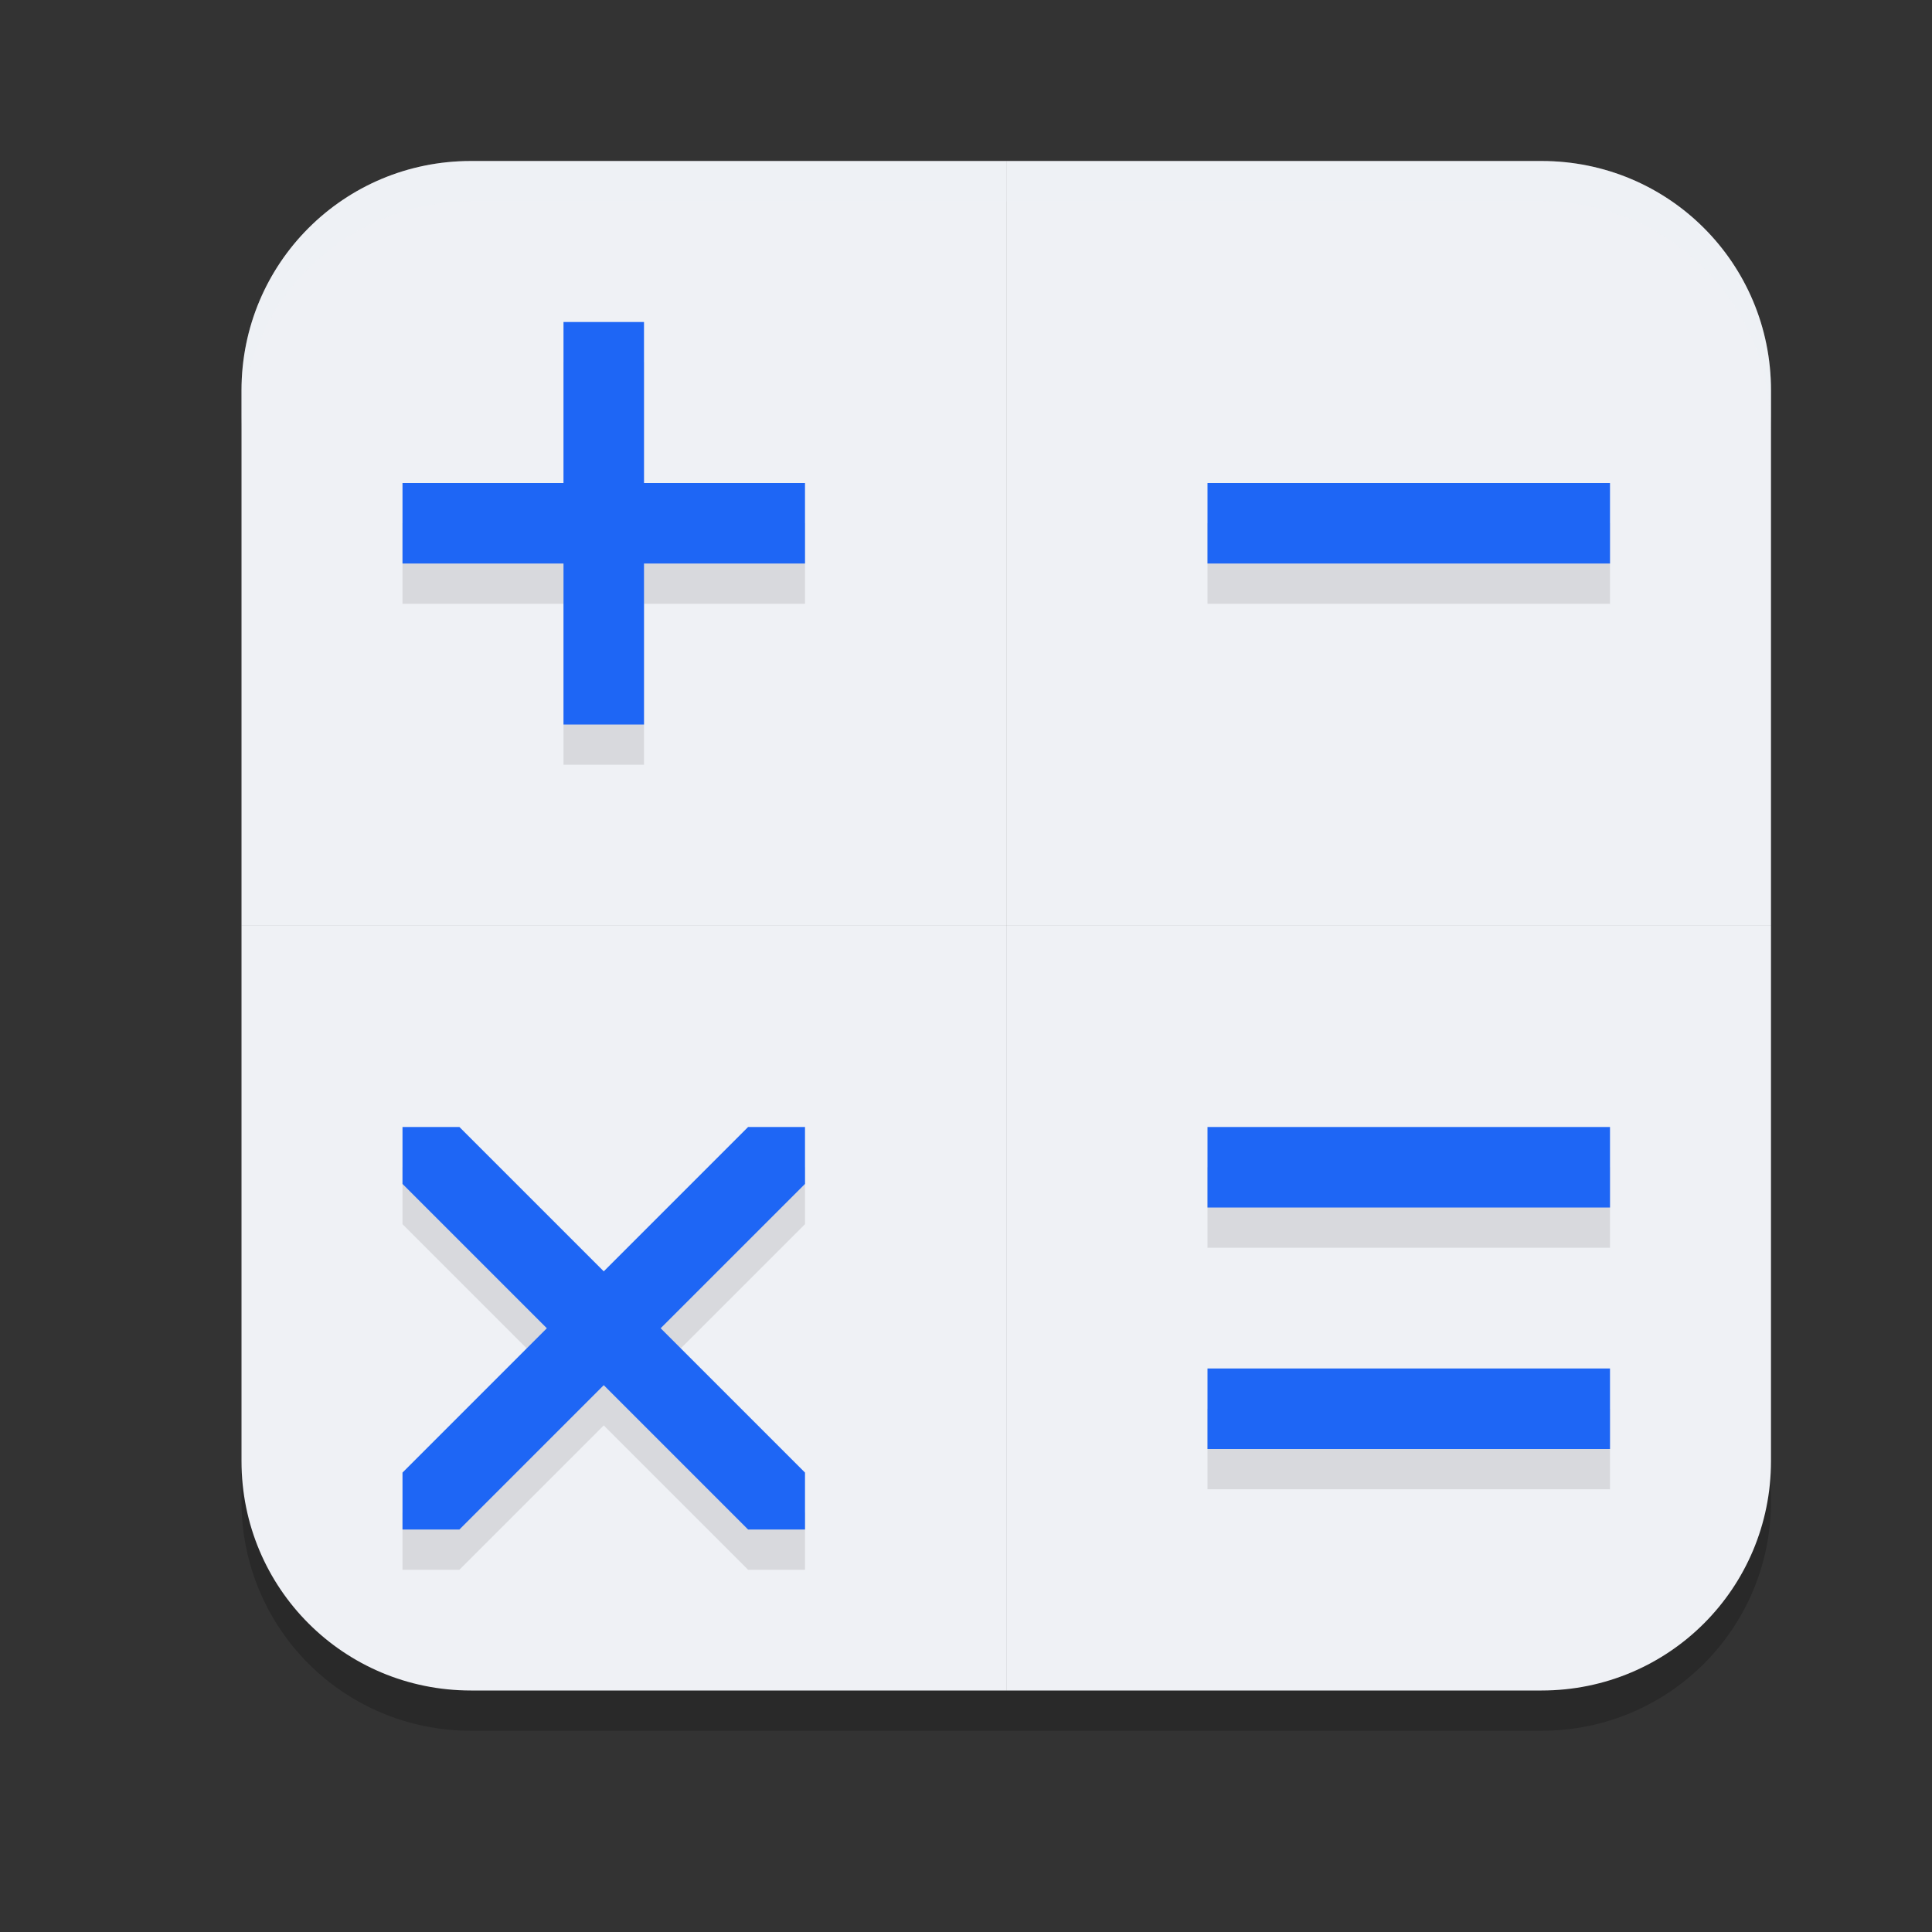 <svg xmlns="http://www.w3.org/2000/svg" width="24" height="24" version="1">
 <rect width="100%" height="100%" fill="#333333" stroke="none"/>
 <path style="opacity:0.2" d="M 5.85,2.5 C 4.271,2.5 3,3.771 3,5.35 V 12 18.65 C 3,20.229 4.271,21.5 5.85,21.5 H 12.5 19.15 C 20.729,21.5 22,20.229 22,18.65 V 12 5.35 C 22,3.771 20.729,2.5 19.15,2.5 H 12.5 Z"/>
 <path style="fill:#eff1f5" d="M 19.15,2 C 20.729,2 22,3.271 22,4.85 V 11.5 H 12.5 V 2 Z"/>
 <path style="fill:#eff1f5" d="M 5.85,2 C 4.271,2 3,3.271 3,4.85 v 6.65 h 9.5 V 2 Z"/>
 <path style="fill:#eff1f5" d="M 5.85,21 C 4.271,21 3,19.729 3,18.15 V 11.5 h 9.5 V 21 Z"/>
 <path style="fill:#eff1f5" d="M 19.15,21 C 20.729,21 22,19.729 22,18.15 V 11.5 H 12.5 V 21 Z"/>
 <path style="opacity:0.1" d="m 7,4.5 v 2 H 5 v 1 h 2 v 2 h 1 v -2 h 2 v -1 H 8 v -2 z m 8,2 v 1 h 5 v -1 z m -10,8 v 0.707 L 6.793,17 5,18.793 V 19.5 H 5.707 L 7.5,17.707 9.293,19.5 H 10 V 18.793 L 8.207,17 10,15.207 V 14.5 H 9.293 L 7.5,16.293 5.707,14.5 Z m 10,0 v 1 h 5 v -1 z m 0,3 v 1 h 5 v -1 z"/>
 <path style="fill:#1e66f5" d="M 7,4 V 6 H 5 V 7 H 7 V 9 H 8 V 7 h 2 V 6 H 8 V 4 Z m 8,2 v 1 h 5 V 6 Z M 5,14 v 0.707 L 6.793,16.5 5,18.293 V 19 H 5.707 L 7.5,17.207 9.293,19 H 10 V 18.293 L 8.207,16.5 10,14.707 V 14 H 9.293 L 7.5,15.793 5.707,14 Z m 10,0 v 1 h 5 v -1 z m 0,3 v 1 h 5 v -1 z"/>
 <path style="opacity:0.2;fill:#eff1f5" d="M 5.85,2 C 4.271,2 3,3.271 3,4.85 v 0.5 C 3,3.771 4.271,2.5 5.85,2.5 H 12.5 19.15 C 20.729,2.5 22,3.771 22,5.35 v -0.5 C 22,3.271 20.729,2 19.15,2 H 12.5 Z"/>
</svg>
